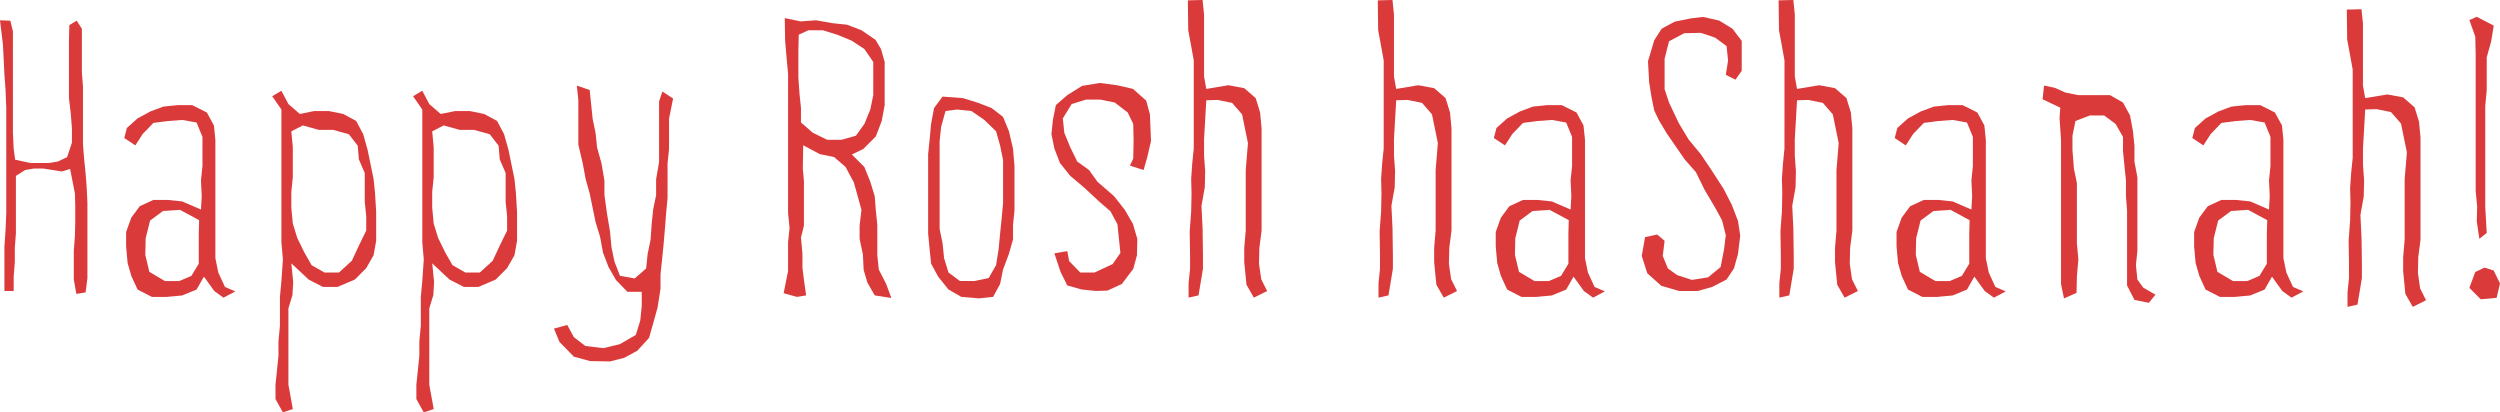 <svg id="_Слой_2" xmlns="http://www.w3.org/2000/svg" width="1080" height="178.14" viewBox="0 0 1080 178.14"><g id="Roshashana_29647819"><g id="Roshashana_29647819-2"><path d="M4.46 8.92l1.12 4.62V57.36l.32 6.85.64 4.78 6.53 1.43h7.97l3.98-.64L29 67.87l2.07-6.22v-6.21l-.48-6.21-.8-6.85V17.53l.16-6.69 3.19-1.91 2.23 3.51V31.23l.48 6.21V62.3l.48 6.21.64 6.21.48 6.21.32 6.85v32.34l-.8 6.21-3.98.64-1.11-6.21v-12.43l.48-6.21.16-6.21v-7.01l-.16-5.42-2.07-10.51-3.51 1.11-4.14-.64-3.98-.64h-3.98l-3.82.64-3.98 2.55v24.86l-.48 6.21v6.22l-.48 6.21v6.21H1.91v-19.28l.48-6.85.32-7.49V46.69l-.32-7.97-.48-6.37-.32-6.85-.32-6.21L0 8.77l4.46.16z" fill="#db3a3a"/><path d="M53.69 59.59l1.11-4.3 4.62-4.14 5.58-3.03 5.58-2.07 6.21-.64h6.21l6.37 3.19 3.03 5.58.64 6.21v51.15l1.27 6.21 2.87 6.22 4.46 1.91-5.1 2.71-3.98-2.87-4.46-6.21-3.19 5.58-6.21 2.55-6.85.64h-6.21l-6.21-3.19-2.71-5.9-1.6-5.58-.64-7.17v-6.21l2.23-6.21 3.66-4.94 5.89-2.71h6.22l6.21.64 8.13 3.51.32-5.9-.32-6.69.64-6.21v-12.59l-2.55-6.21-6.21-1.11-6.21.48-6.22.8-4.62 4.78-3.19 4.94-4.78-3.19zm24.06 31.07-7.33.48-5.58 4.14-1.91 7.65-.16 7.17 1.75 7.33 6.69 3.98h6.21l5.26-2.23 3.19-5.26v-13.07l.16-5.74-8.29-4.46z" fill="#db3a3a"/><path d="M121.55 39.2l3.03 5.74 4.94 4.3 6.21-1.27h6.37l6.21 1.27 5.58 3.03 3.03 5.74 1.91 6.85 1.27 6.21 1.28 6.21.64 6.21.48 8.13v12.43l-1.11 6.21-3.19 5.58-4.94 4.94-7.49 3.19h-6.21l-6.21-3.19-7.49-7.01.8 8.12-.32 5.58-1.75 5.74v32.98l1.91 10.52-4.3 1.43-3.19-5.74v-6.22l.64-6.21.64-6.21v-6.21l.64-6.85v-12.43l.64-6.85.64-9.4-.64-7.33V47.32l-3.98-5.74 3.98-2.39zm4.3 17.53.64 6.85v13.07l-.64 6.21v6.85l.64 6.85 1.91 6.21 3.03 6.21 3.19 5.58 5.58 3.19h6.21l5.58-5.1 3.19-6.85 3.03-6.21v-6.21l-.64-6.22v-12.43l-2.55-5.9-.48-5.89-3.82-4.94-6.85-1.91h-6.21l-6.85-1.91-4.94 2.55z" fill="#db3a3a"/><path d="M182.41 39.2l3.03 5.74 4.94 4.3 6.21-1.27h6.37l6.21 1.27 5.58 3.03 3.03 5.74 1.91 6.85 1.27 6.21 1.28 6.21.64 6.21.48 8.13v12.43l-1.11 6.21-3.19 5.58-4.94 4.94-7.49 3.19h-6.21l-6.21-3.19-7.49-7.01.8 8.12-.32 5.58-1.75 5.74v32.98l1.91 10.52-4.3 1.43-3.19-5.74v-6.22l.64-6.21.64-6.21v-6.21l.64-6.85v-12.43l.64-6.85.64-9.4-.64-7.33V47.32l-3.98-5.74 3.98-2.39zm4.3 17.53.64 6.85v13.07l-.64 6.21v6.85l.64 6.85 1.91 6.21 3.03 6.21 3.19 5.58 5.58 3.19h6.21l5.58-5.1 3.19-6.85 3.03-6.21v-6.21l-.64-6.22v-12.43l-2.55-5.9-.48-5.89-3.82-4.94-6.85-1.91h-6.21l-6.85-1.91-4.94 2.55z" fill="#db3a3a"/><path d="M254.74 38.88l.64 6.21.64 6.21 1.28 6.21.64 6.21 1.91 6.85 1.27 7.49v6.21l1.12 8.13 1.27 7.49.64 6.85 1.28 6.21 2.39 6.21 6.37 1.12 4.94-4.3.64-6.21 1.28-6.21.48-6.85.64-6.21 1.27-6.21v-6.85l1.28-7.49v-26.13l1.43-4.3 4.62 3.03-1.75 8.76v13.07l-.64 6.21v14.98l-.64 6.85-.48 6.21-.64 7.49-.64 6.21-.64 6.21v6.21l-1.28 8.13-1.91 6.85-1.75 6.21-5.1 5.58-5.58 3.03-6.21 1.59-8.6-.16-7.01-1.91-6.21-6.37-2.39-5.74 5.74-1.59 2.87 5.26 4.94 3.82 7.81.95 7.17-1.75 6.85-3.98 1.91-6.21.64-6.21v-6.21h-6.21l-4.94-5.1-3.19-5.58-2.39-6.21-1.27-6.85-1.91-6.21-1.28-6.21-1.27-6.21-1.75-6.22-1.27-6.85-1.91-8.13v-19.28l-.64-6.21 5.58 1.91z" fill="#db3a3a"/><path d="M345.86 9.24l6.69-.48 7.17 1.27 6.21.64 6.22 2.39 6.05 4.14 2.39 3.98 1.59 5.58V45.4l-1.27 6.85-2.55 6.69-5.42 5.42-4.94 2.39 5.42 5.42 2.55 6.37 1.91 6.21.48 6.21.64 6.21v13.07l.64 6.21 3.19 6.21 2.23 6.06-7.17-1.11-3.19-5.58-1.6-5.42-.32-6.69-1.43-6.69v-5.74l.8-6.85-1.75-6.37-1.59-5.58-3.51-6.53-4.94-4.3-6.21-1.28-7.17-3.82-.16 10.04.48 5.42v19.28l-1.28 5.1.64 7.01v6.22l.8 6.21.8 5.58-3.98.64-5.74-1.59 1.91-9.56v-12.43l.64-6.21-.64-6.37V31.87l-.64-6.85-.64-7.49-.16-9.72 6.85 1.43zm-.8 5.74-.16 6.85v11.79l.48 6.85.64 6.21v6.21l5.1 4.46 6.22 3.03h6.21l6.21-1.75 3.66-5.1 2.55-6.21 1.28-6.21V26.77l-3.82-5.58-5.58-3.66-6.21-2.55-6.21-1.91h-6.21l-4.14 1.91z" fill="#db3a3a"/><path d="M415.96 42.38l6.21 1.91 6.21 2.39 4.94 3.82 2.55 6.22 1.75 7.49.64 7.49v19.28l-.64 6.21v6.21l-1.75 6.21-2.55 6.85-1.27 6.21-3.03 5.58-6.22.64-7.49-.64-5.58-3.19-4.46-5.58-3.03-5.58-.64-6.21-.64-6.85v-34.26l.64-6.21.64-6.85 1.28-6.85 3.66-4.94 8.76.64zm-7.49 5.58-1.91 6.85-.64 6.21v37.92l1.28 6.21.64 6.37 1.91 6.21 4.94 3.67h6.21l6.21-1.28 3.19-5.58 1.11-6.85.64-6.85.64-6.21.64-6.85v-18.64l-1.27-6.21-1.75-6.21-5.1-4.94-5.58-3.82-6.21-.64-4.94.64z" fill="#db3a3a"/><path d="M497.21 61.03l-1.59 6.85-1.59 5.58-5.9-1.91 1.43-3.03.16-7.65-.16-7.33-2.39-4.94-5.58-4.3-6.21-1.27h-6.21l-6.21 1.91-3.82 6.21.64 6.21 2.55 6.21 3.03 6.21 5.1 3.67 3.66 5.1 7.17 6.21 4.62 5.89 3.51 6.06 1.91 6.53-.16 7.01-1.59 5.89-4.94 6.53-6.21 2.87-4.94.16-6.21-.64-6.21-1.75-2.87-5.74-2.71-8.13 5.58-.96.8 4.3 4.78 4.94h6.21l7.81-3.66 3.34-4.78-.64-6.21-.64-6.22-3.03-5.58-4.62-3.98-6.69-6.22-6.05-5.1-4.46-5.57-2.39-6.22-1.27-6.21.64-6.21 1.27-6.37 4.94-4.3 6.37-3.98 7.65-1.27 7.33.96 7.01 1.59 5.74 5.1 1.59 5.89.48 11.63z" fill="#db3a3a"/><path d="M519.51.0l.64 6.22v26.77l.96 5.42 9.56-1.59 6.85 1.27 4.94 4.3 1.91 6.21.64 6.85v44.14l-.96 7.49-.16 6.85.96 6.69 2.55 5.1-5.73 2.87-3.19-5.58-.96-9.72v-6.22l.64-7.49v-26.13l.96-11.63-1.27-6.22-1.27-6.21-4.31-4.94-6.21-1.28-4.94.16-.96 16.73v7.17l.48 6.69-.16 7.01-1.44 7.97.48 9.72.16 11.31v6.21l-1.91 11.47-4.3.96v-6.22l.64-6.21v-6.21l-.16-10.04.64-8.44.16-7.97-.16-6.21.48-6.85.64-6.22V26.13l-1.12-6.22-1.27-6.85-.16-12.91 6.37-.16z" fill="#db3a3a"/><path d="M601.55.0l.64 6.22v26.77l.96 5.42 9.56-1.59 6.85 1.27 4.94 4.3 1.91 6.21.64 6.85v44.14l-.96 7.49-.16 6.85.96 6.69 2.55 5.1-5.73 2.87-3.19-5.58-.96-9.72v-6.22l.64-7.49v-26.13l.96-11.63-1.27-6.22-1.27-6.21-4.3-4.94-6.22-1.28-4.94.16-.96 16.73v7.17l.48 6.69-.16 7.01-1.43 7.97.48 9.72.16 11.31v6.21l-1.91 11.47-4.3.96v-6.22l.64-6.21v-6.21l-.16-10.04.64-8.44.16-7.97-.16-6.21.48-6.85.64-6.22V26.13l-1.12-6.22-1.27-6.85-.16-12.91 6.37-.16z" fill="#db3a3a"/><path d="M645.36 59.59l1.11-4.3 4.62-4.14 5.58-3.03 5.57-2.07 6.21-.64h6.22l6.37 3.19 3.03 5.58.64 6.21v51.15l1.28 6.21 2.86 6.22 4.46 1.91-5.1 2.71-3.98-2.87-4.46-6.21-3.19 5.58-6.21 2.55-6.85.64h-6.21l-6.22-3.19-2.71-5.9-1.59-5.58-.64-7.17v-6.21l2.23-6.21 3.66-4.94 5.9-2.71h6.21l6.21.64 8.13 3.51.32-5.9-.32-6.69.64-6.21v-12.59l-2.55-6.21-6.21-1.11-6.21.48-6.21.8-4.62 4.78-3.19 4.94-4.78-3.19zm24.06 31.07-7.33.48-5.57 4.14-1.91 7.65-.16 7.17 1.75 7.33 6.69 3.98h6.21l5.26-2.23 3.19-5.26v-13.07l.16-5.74-8.29-4.46z" fill="#db3a3a"/><path d="M752.42 17.69V30.6l-2.71 3.82-4.15-2.07.96-6.21-.64-6.22-4.94-3.66-6.21-2.07-7.17.16-6.54 3.5-1.91 7.49v13.22l1.91 5.74 4.14 8.76 4.3 7.17 5.26 6.37 4.3 6.37 5.57 8.6 3.51 6.85 2.71 7.01.96 6.37-.96 7.97-1.75 6.21-3.19 4.78-6.21 3.19-6.21 1.75h-8.13l-7.65-2.23-6.05-5.42-2.39-7.49 1.43-8.13 5.26-1.11 3.19 2.71-.8 6.53 2.23 5.42 3.98 2.87 6.37 2.07 7.01-1.12 5.42-4.46 1.44-7.49.79-6.21-1.59-6.37-3.03-5.58-4.62-7.81-3.66-7.49-4.78-5.42-7.81-11.31-3.35-5.58-2.07-4.3-1.11-5.42-1.11-6.85-.48-9.08 2.71-9.08 3.19-4.94 5.58-3.03 7.01-1.43 5.26-.64 7.01 1.59 5.73 3.51 3.98 5.26z" fill="#db3a3a"/><path d="M774.72.0l.64 6.22v26.77l.96 5.42 9.56-1.59 6.85 1.27 4.94 4.3 1.91 6.21.64 6.85v44.14l-.96 7.49-.16 6.85.96 6.69 2.55 5.1-5.73 2.87-3.19-5.58-.96-9.72v-6.22l.63-7.49v-26.13l.96-11.63-1.27-6.22-1.27-6.21-4.3-4.94-6.22-1.28-4.94.16-.96 16.73v7.17l.48 6.69-.16 7.01-1.43 7.97.48 9.72.16 11.31v6.21l-1.91 11.47-4.3.96v-6.22l.64-6.21v-6.21l-.16-10.04.63-8.44.16-7.97-.16-6.21.48-6.85.63-6.22V26.13l-1.11-6.22-1.27-6.85-.16-12.91 6.37-.16z" fill="#db3a3a"/><path d="M818.53 59.59l1.11-4.3 4.62-4.14 5.58-3.03 5.57-2.07 6.21-.64h6.22l6.37 3.19 3.03 5.58.63 6.21v51.15l1.28 6.21 2.86 6.22 4.46 1.91-5.1 2.71-3.98-2.87-4.46-6.21-3.19 5.58-6.21 2.55-6.85.64h-6.21l-6.22-3.19-2.71-5.9-1.6-5.58-.64-7.17v-6.21l2.23-6.21 3.66-4.94 5.9-2.71h6.21l6.21.64 8.13 3.51.32-5.9-.32-6.69.64-6.21v-12.59l-2.55-6.21-6.21-1.11-6.21.48-6.21.8-4.62 4.78-3.19 4.94-4.78-3.19zm24.06 31.07-7.33.48-5.57 4.14-1.91 7.65-.16 7.17 1.75 7.33 6.69 3.98h6.21l5.26-2.23 3.19-5.26v-13.07l.16-5.74-8.29-4.46z" fill="#db3a3a"/><path d="M883.05 36.97l4.62.96 4.62 2.07 5.57 1.11h13.7l5.58 3.19 3.03 5.58 1.27 6.85.64 6.21v6.85l1.27 6.85v31.71l-.64 6.21.64 6.21 2.55 3.51 5.26 3.03-2.87 3.51-6.21-1.27-3.19-6.22v-32.34l-.48-6.21v-6.85l-.64-6.21-.64-6.37v-6.22l-3.19-5.58-4.94-3.66h-6.21l-6.21 2.39-1.28 6.37v6.22l.64 8.13 1.27 6.05v26.13l.64 6.85-.64 7.33-.16 7.17-5.42 2.39-1.27-6.21V60.39l-.64-9.4.32-4.46-7.65-3.66.64-5.9z" fill="#db3a3a"/><path d="M947.09 59.59l1.11-4.3 4.62-4.14 5.58-3.03 5.57-2.07 6.21-.64h6.22l6.37 3.19 3.03 5.58.63 6.21v51.15l1.28 6.21 2.86 6.22 4.46 1.91-5.1 2.71-3.98-2.87-4.46-6.21-3.19 5.58-6.21 2.55-6.85.64h-6.21l-6.22-3.19-2.71-5.9-1.6-5.58-.64-7.17v-6.21l2.23-6.21 3.66-4.94 5.9-2.71h6.21l6.21.64 8.13 3.51.32-5.9-.32-6.69.64-6.21v-12.59l-2.55-6.21-6.21-1.11-6.21.48-6.21.8-4.62 4.78-3.19 4.94-4.78-3.19zm24.06 31.07-7.33.48-5.57 4.14-1.91 7.65-.16 7.17 1.75 7.33 6.69 3.98h6.21l5.26-2.23 3.19-5.26v-13.07l.16-5.74-8.29-4.46z" fill="#db3a3a"/><path d="M1069.96 7.25l7.33 3.82-1.11 6.85-1.91 6.85v14.18l-.64 6.85v43.66l.64 11.15-3.19 2.55-1.11-7.49.16-6.37-.64-6.85V23.98l-.16-8.13-2.55-7.17 3.19-1.43zm3.34 108.35 3.98 1.27 2.71 5.58-1.44 6.21-6.85.64-4.94-4.94 2.55-6.85 3.98-1.91z" fill="#db3a3a"/><path d="M1020.16 3.98l.64 6.22v26.77l.96 5.42 9.56-1.59 6.85 1.27 4.94 4.3 1.91 6.21.64 6.85v44.14l-.96 7.49-.16 6.85.96 6.69 2.55 5.1-5.73 2.87-3.19-5.58-.96-9.72v-6.22l.64-7.49V77.43l.96-11.63-1.27-6.22-1.27-6.21-4.3-4.94-6.22-1.28-4.94.16-.96 16.73v7.17l.48 6.69-.16 7.01-1.43 7.97.48 9.72.16 11.31v6.21l-1.91 11.47-4.3.96v-6.22l.64-6.21v-6.21l-.16-10.04.64-8.44.16-7.97-.16-6.21.48-6.85.64-6.22V30.12l-1.12-6.22-1.27-6.85-.16-12.91 6.37-.16z" fill="#db3a3a"/></g></g></svg>